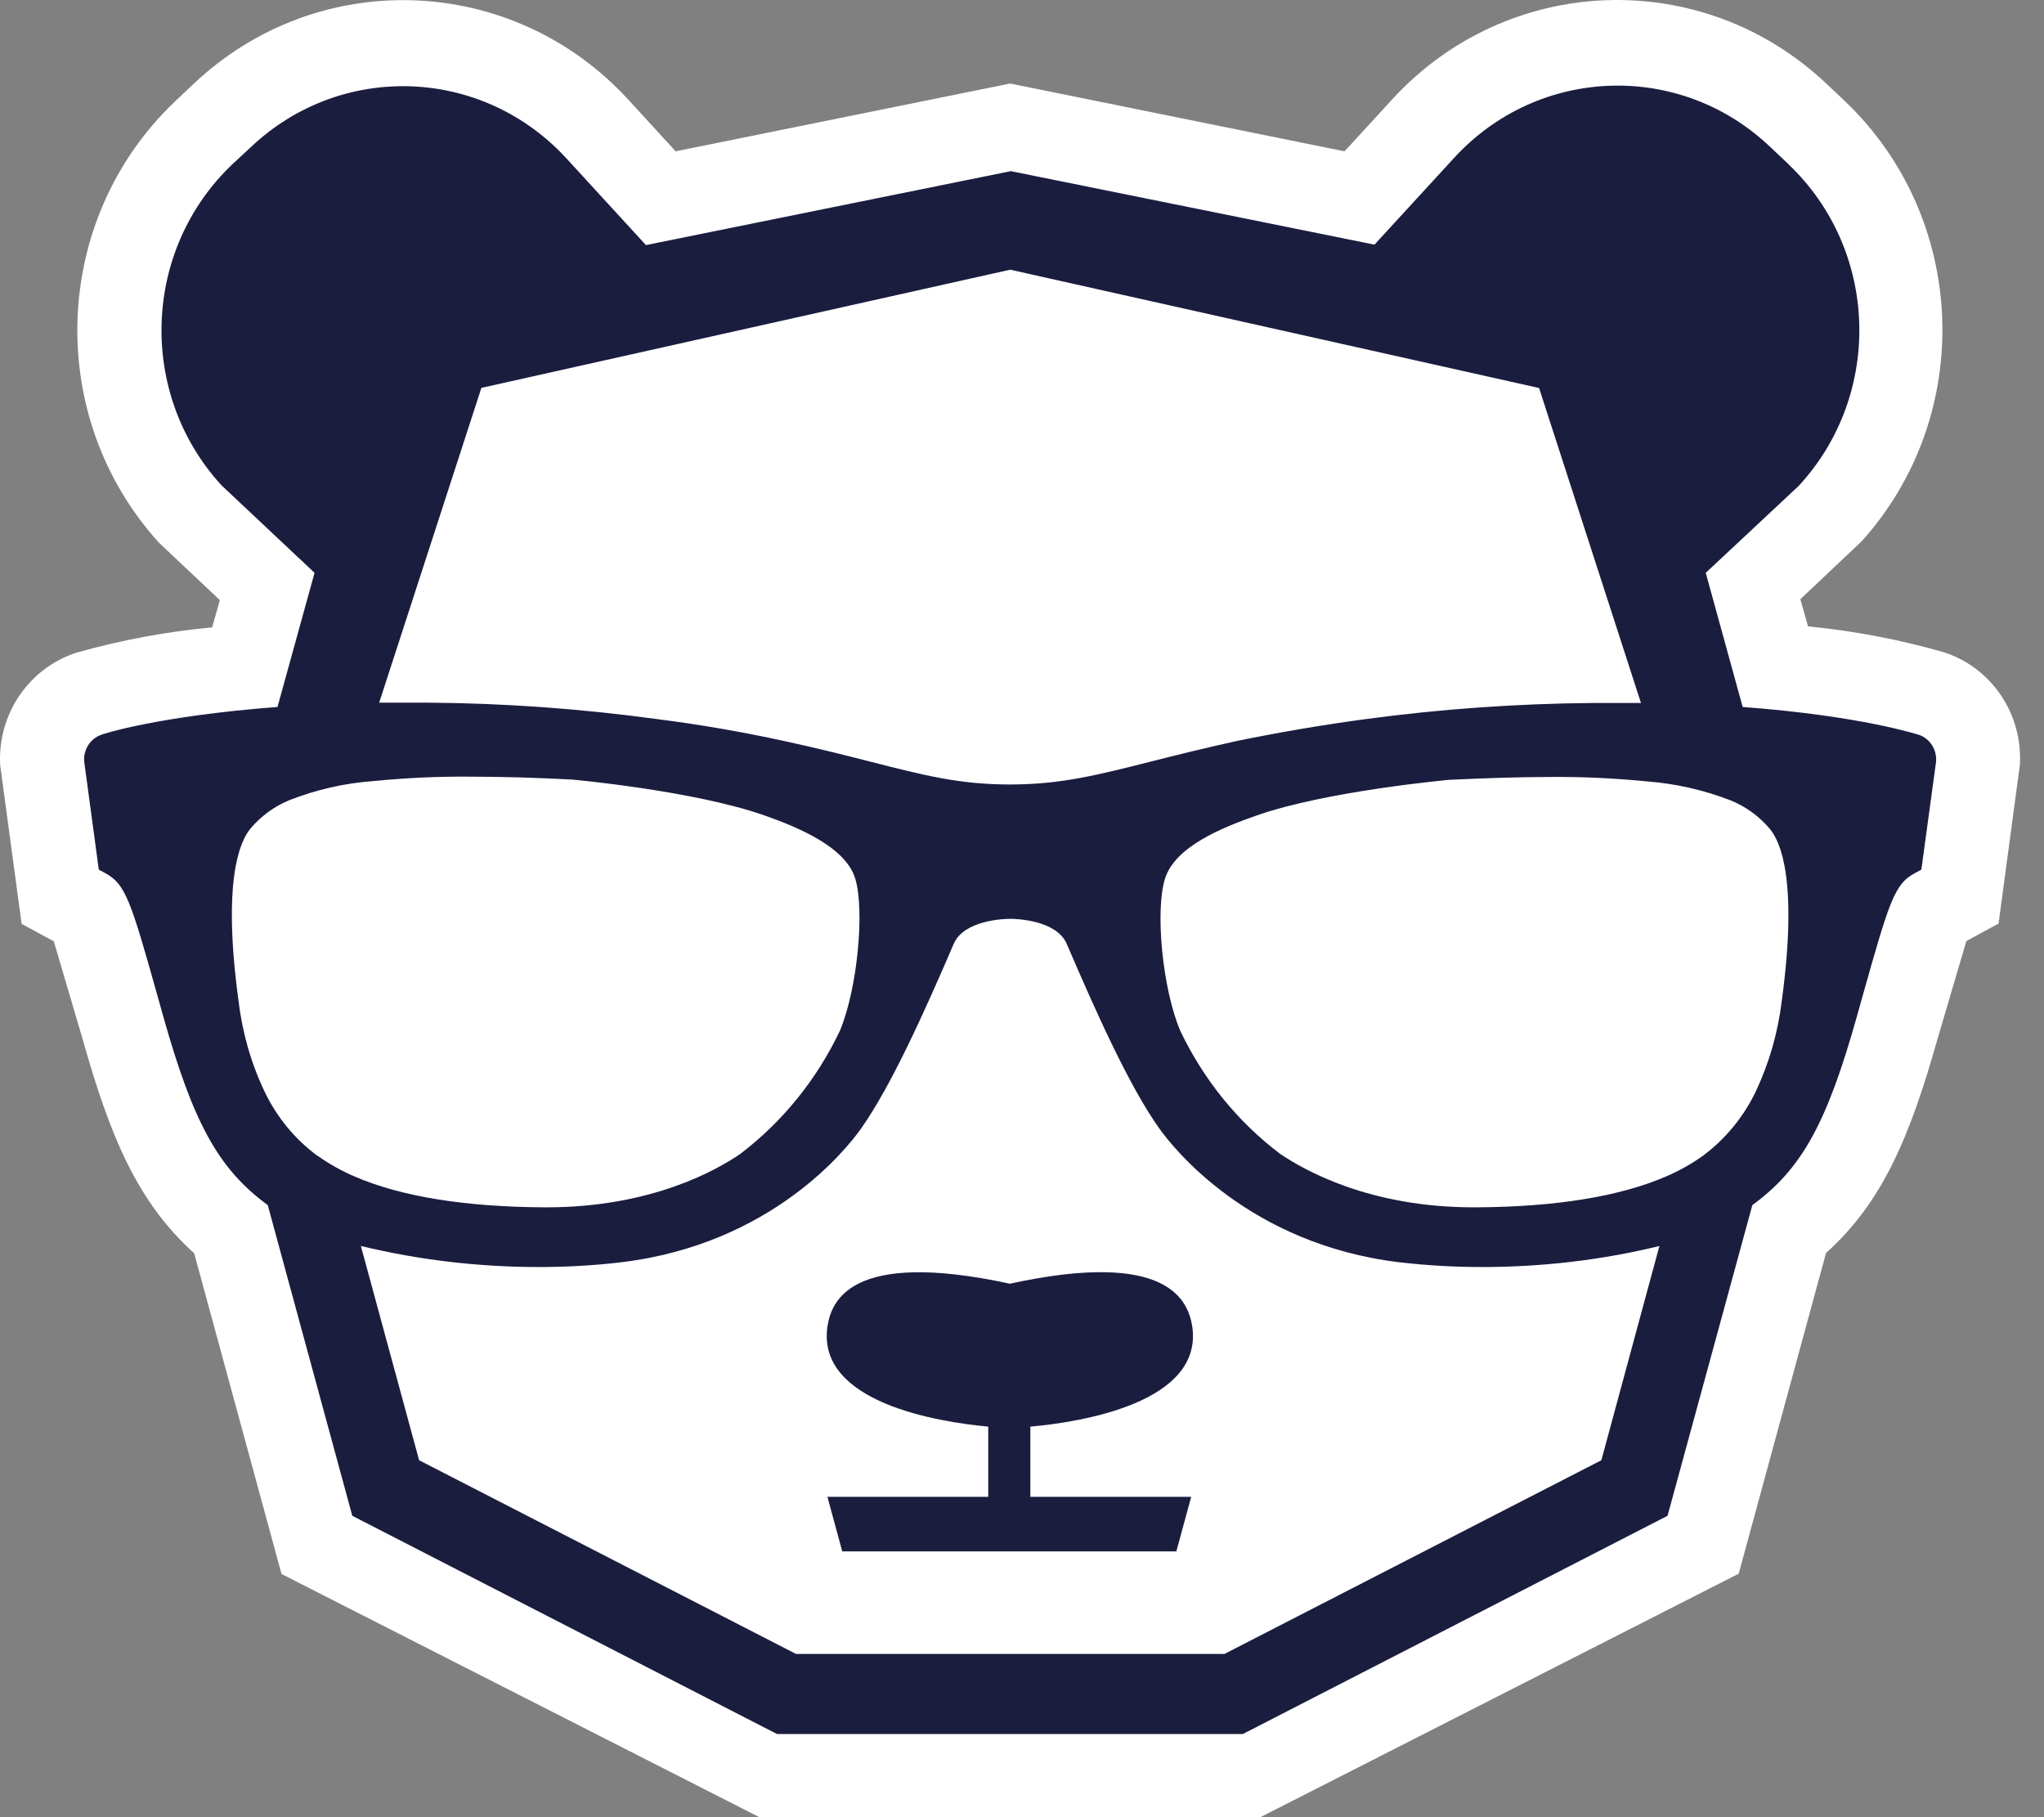 <?xml version="1.0" encoding="UTF-8"?>
<svg width="45px" height="40px" viewBox="0 0 45 40" version="1.1" xmlns="http://www.w3.org/2000/svg" xmlns:xlink="http://www.w3.org/1999/xlink">
    <rect x="0" y="0" width="45" height="40" fill="#808080" stroke="none"/>
    <!-- Generator: Sketch 54.1 (76490) - https://sketchapp.com -->
    <title>logo</title>
    <desc>Created with Sketch.</desc>
    <g id="logos" stroke="none" stroke-width="1" fill="none" fill-rule="evenodd">
        <g id="logo" fill-rule="nonzero">
            <path d="M22.24,1.839 L29.601,3.331 L30.648,2.189 C33.201,-0.593 37.486,-0.743 40.221,1.853 L40.614,2.224 C43.329,4.806 43.494,9.132 40.983,11.918 L39.636,13.189 L39.805,13.788 C40.814,13.886 41.813,14.076 42.791,14.356 C43.842,14.692 44.534,15.712 44.469,16.833 L44,20.329 L43.291,20.714 L42.66,22.855 C42.054,24.999 41.455,26.456 40.201,27.581 L38.279,34.64 L27.748,40 L16.718,40 L6.198,34.647 L4.275,27.588 C3.021,26.456 2.419,25.006 1.816,22.862 L1.185,20.721 L0.476,20.336 L0.004,16.843 C-0.058,15.722 0.634,14.706 1.685,14.366 C2.663,14.09 3.662,13.904 4.671,13.809 L4.84,13.21 L3.493,11.939 C0.968,9.146 1.134,4.809 3.862,2.224 L4.255,1.853 C6.99,-0.74 11.275,-0.589 13.828,2.189 L14.875,3.331 L22.236,1.839 L22.24,1.839 Z" id="Path" fill="#FFFFFF"></path>
            <path d="M22.687,31.403 C23.79,31.305 26.49,30.878 26.249,29.203 C26.163,28.667 25.767,27.486 22.233,28.257 C18.691,27.49 18.299,28.667 18.216,29.203 C17.978,30.874 20.658,31.302 21.757,31.403 L21.757,32.948 L18.216,32.948 L18.543,34.15 L25.898,34.15 L26.225,32.948 L22.684,32.948 L22.684,31.403 L22.687,31.403 Z" id="Path" fill="#1B1D3F"></path>
            <path d="M22.241,3.77 L14.221,5.395 L12.472,3.489 C10.618,1.468 7.508,1.356 5.52,3.241 L5.127,3.605 C3.136,5.486 3.022,8.65 4.869,10.675 C4.872,10.678 4.876,10.685 4.883,10.689 L6.925,12.609 L6.109,15.562 C3.477,15.761 2.247,16.161 2.227,16.175 C1.982,16.262 1.827,16.511 1.855,16.774 L2.175,19.142 L2.316,19.219 C2.764,19.461 2.878,19.818 3.484,21.98 L3.591,22.362 C4.249,24.702 4.803,25.728 5.895,26.527 L7.756,33.366 L17.105,38.169 L27.363,38.169 L36.712,33.366 L38.579,26.527 C39.675,25.728 40.226,24.706 40.884,22.362 L40.991,21.98 C41.597,19.822 41.711,19.457 42.158,19.219 L42.3,19.142 L42.623,16.774 C42.648,16.511 42.496,16.262 42.248,16.175 C42.231,16.175 40.998,15.758 38.366,15.562 L37.553,12.609 L39.599,10.696 C41.459,8.685 41.366,5.518 39.385,3.626 C39.379,3.619 39.372,3.612 39.365,3.605 L38.972,3.234 C36.988,1.345 33.874,1.454 32.02,3.468 C32.02,3.468 32.014,3.475 32.01,3.479 L30.26,5.385 L22.248,3.766 L22.241,3.77 Z M22.248,5.938 L33.884,8.541 L36.127,15.474 L35.073,15.474 C33.385,15.488 31.697,15.607 30.023,15.835 C29.086,15.961 28.152,16.122 27.222,16.312 C26.468,16.48 25.861,16.63 25.324,16.767 C24.142,17.065 23.357,17.265 22.258,17.268 L22.23,17.268 C21.128,17.268 20.346,17.068 19.165,16.767 C18.631,16.63 18.024,16.476 17.267,16.312 C16.333,16.108 15.399,15.947 14.459,15.828 C12.785,15.6 11.101,15.478 9.413,15.467 L8.348,15.467 L10.598,8.538 L22.234,5.938 L22.241,5.938 L22.248,5.938 Z M6.987,25.441 C6.495,25.077 6.099,24.597 5.83,24.04 C5.527,23.406 5.334,22.726 5.251,22.029 C4.896,19.409 5.268,18.526 5.523,18.228 C5.754,17.958 6.044,17.748 6.367,17.615 C6.956,17.384 7.576,17.24 8.21,17.194 C8.923,17.124 9.64,17.089 10.356,17.096 C11.021,17.096 11.776,17.117 12.582,17.159 C12.606,17.159 15.282,17.405 16.826,17.948 C17.584,18.214 18.613,18.645 18.827,19.335 C19.041,20.025 18.879,21.759 18.493,22.684 C17.986,23.756 17.232,24.688 16.299,25.399 C15.785,25.753 14.342,26.576 12.037,26.576 L11.986,26.576 C10.229,26.566 8.827,26.338 7.807,25.897 C7.521,25.774 7.246,25.623 6.994,25.441 L6.987,25.441 Z M35.255,32.143 L26.957,36.407 L17.525,36.407 L9.227,32.143 L7.945,27.427 C9.227,27.736 10.539,27.89 11.855,27.89 C12.465,27.89 13.071,27.858 13.677,27.785 C16.998,27.386 18.658,25.266 18.954,24.846 C19.613,23.917 20.357,22.267 20.997,20.775 C21.225,20.249 22.124,20.225 22.241,20.225 C22.358,20.225 23.257,20.249 23.484,20.775 C24.125,22.267 24.862,23.917 25.527,24.846 C25.827,25.266 27.494,27.386 30.805,27.785 C31.411,27.855 32.017,27.89 32.627,27.89 C33.943,27.89 35.255,27.739 36.533,27.427 L35.255,32.143 Z M39.227,22.029 C39.144,22.726 38.948,23.406 38.648,24.04 C38.38,24.593 37.98,25.077 37.491,25.441 C37.236,25.623 36.964,25.774 36.678,25.897 C35.658,26.338 34.253,26.566 32.499,26.576 L32.444,26.576 C30.14,26.576 28.707,25.753 28.183,25.399 C27.246,24.692 26.495,23.76 25.985,22.691 C25.593,21.77 25.427,20.046 25.648,19.342 C25.868,18.638 26.895,18.221 27.652,17.955 C29.192,17.412 31.869,17.17 31.896,17.166 C32.703,17.128 33.453,17.103 34.122,17.103 C34.838,17.096 35.555,17.131 36.268,17.201 C36.898,17.25 37.518,17.391 38.111,17.622 C38.435,17.755 38.724,17.965 38.955,18.235 C39.21,18.526 39.582,19.416 39.227,22.032 L39.227,22.029 Z" id="Shape" fill="#1B1D3F"></path>
        </g>
    </g>
</svg>